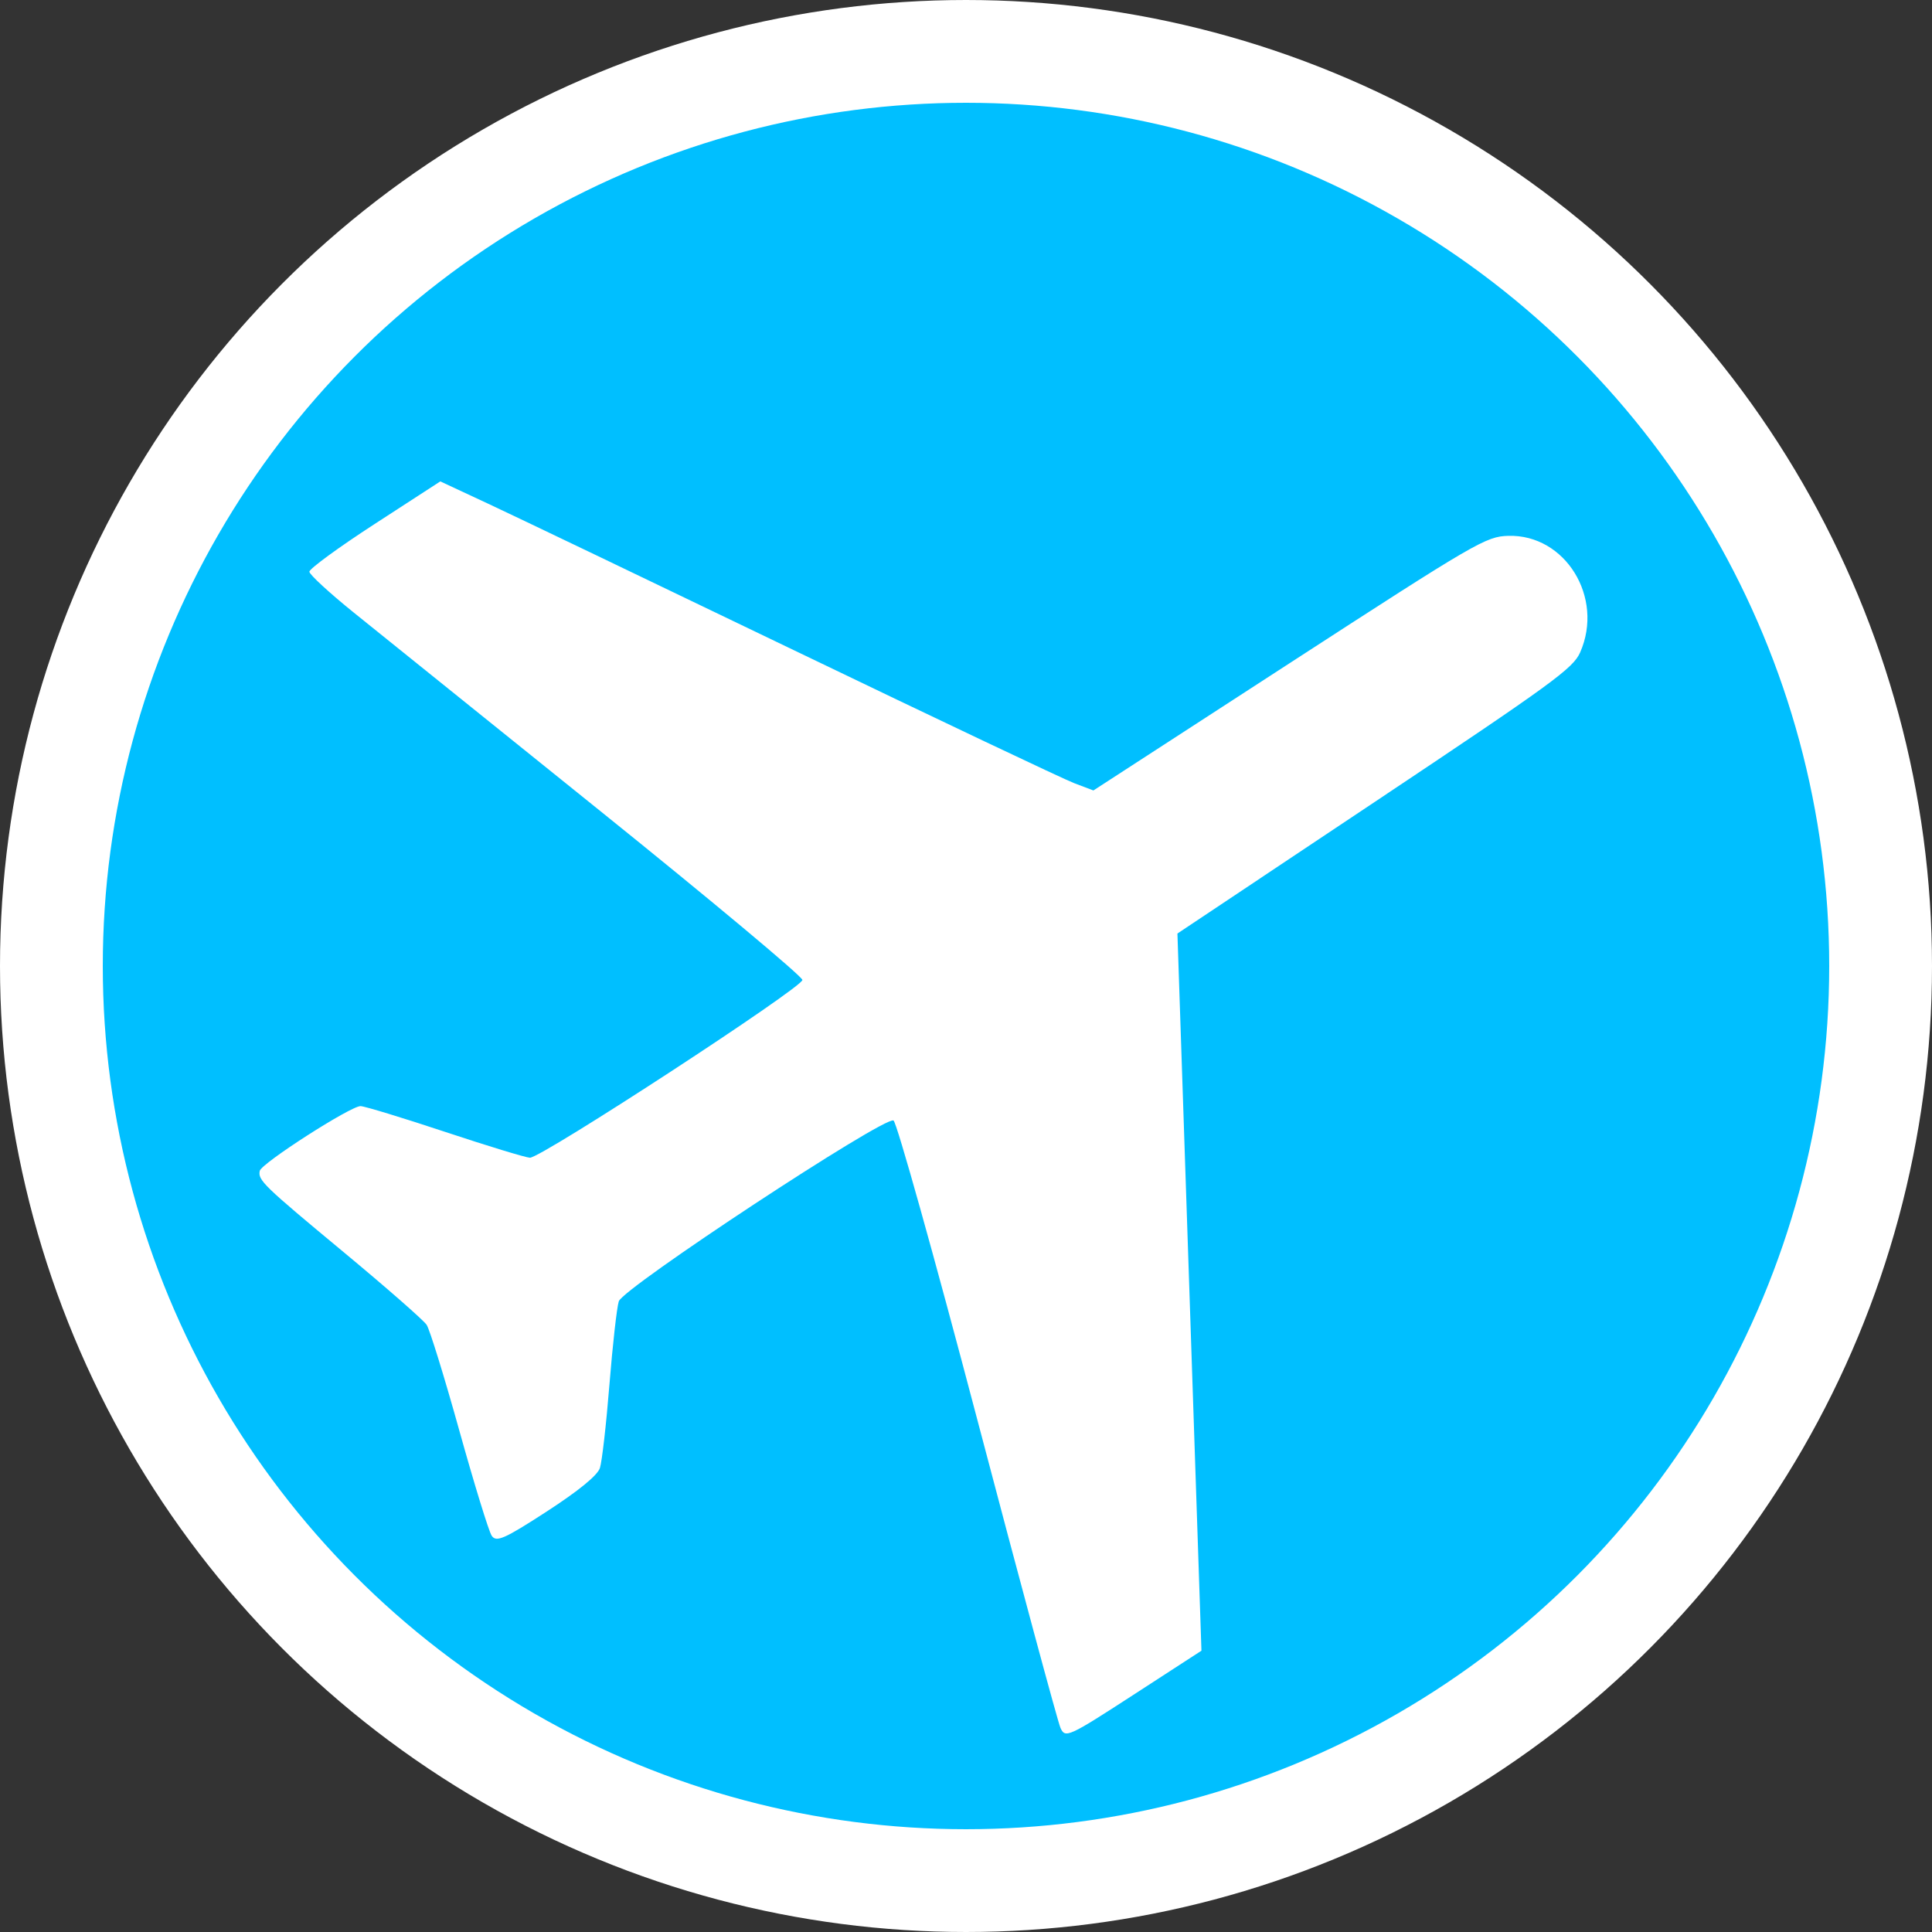 <svg xmlns:dc="http://purl.org/dc/elements/1.1/" xmlns:cc="http://creativecommons.org/ns#" xmlns:rdf="http://www.w3.org/1999/02/22-rdf-syntax-ns#" xmlns:svg="http://www.w3.org/2000/svg" xmlns="http://www.w3.org/2000/svg" xmlns:sodipodi="http://sodipodi.sourceforge.net/DTD/sodipodi-0.dtd" xmlns:inkscape="http://www.inkscape.org/namespaces/inkscape" id="svg2" version="1.1" inkscape:version="0.91 r13725" width="300" height="300" viewBox="0 0 300 300" sodipodi:docname="flights.svg">
    <rect x="0" y="0" width="300" height="300" fill="#333333" stroke="none"/>
    <defs id="defs6" />
    <sodipodi:namedview pagecolor="#ffffff" bordercolor="#666666" borderopacity="1" objecttolerance="10" gridtolerance="10" guidetolerance="10" inkscape:pageopacity="0" inkscape:pageshadow="2" inkscape:window-width="1366" inkscape:window-height="705" id="namedview4" showgrid="false" showborder="false" inkscape:showpageshadow="false" fit-margin-top="0" fit-margin-left="0" fit-margin-right="0" fit-margin-bottom="0" inkscape:zoom="1.1741871" inkscape:cx="115.19634" inkscape:cy="150.7501" inkscape:window-x="-8" inkscape:window-y="-8" inkscape:window-maximized="1" inkscape:current-layer="g4139" units="px" />
    <g id="g2987" transform="translate(230.835,-7.106)">
        <g id="g3769" transform="translate(-203.39,39.407)">
            <g id="g4139">
                <g id="g4140">
                    <circle id="path2993" style="fill:#00bfff;fill-opacity:1;fill-rule:evenodd;stroke:#ffffff;stroke-width:15.96;stroke-linecap:square;stroke-linejoin:miter;stroke-miterlimit:4;stroke-dasharray:none;stroke-dashoffset:0;stroke-opacity:1" cx="122.555" cy="117.699" r="142.02" />
                    <path sodipodi:nodetypes="ccssssssscssscsssscccsssssssssscscc" inkscape:connector-curvature="0" id="path2989" d="m 12.893,149.506 c 0.25,-1.175 14.162,-10.102 15.658,-10.048 0.658,0.024 6.573,1.826 13.143,4.006 6.571,2.179 12.485,3.982 13.143,4.006 1.738,0.063 42.341,-26.424 42.315,-27.604 -0.012,-0.545 -14.129,-12.344 -31.372,-26.22 -17.243,-13.875 -34.455,-27.732 -38.25,-30.792 -3.795,-3.06 -6.915,-5.93 -6.934,-6.378 -0.019,-0.448 4.548,-3.787 10.148,-7.42 l 10.183,-6.606 7.253,3.382 c 3.989,1.86 25.464,12.149 47.721,22.864 22.258,10.715 41.812,19.991 43.453,20.613 l 2.985,1.131 30.401,-19.718 C 201.848,51.845 203.295,51.002 206.768,50.904 c 8.852,-0.248 14.906,9.577 11.152,18.099 -1.091,2.478 -4.297,4.811 -31.874,23.204 l -30.661,20.449 1.865,55.681 1.865,55.681 -10.566,6.854 c -10.127,6.57 -10.597,6.782 -11.329,5.119 -0.42,-0.955 -6.225,-22.469 -12.9,-47.81 -6.675,-25.341 -12.535,-46.262 -13.02,-46.492 -1.459,-0.69 -41.995,25.991 -42.659,28.078 -0.307,0.966 -0.961,6.787 -1.453,12.934 -0.492,6.148 -1.158,11.976 -1.48,12.952 -0.379,1.149 -3.302,3.536 -8.287,6.77 -6.576,4.266 -7.821,4.81 -8.526,3.724 -0.454,-0.7 -2.715,-8.055 -5.026,-16.344 -2.31,-8.29 -4.588,-15.661 -5.062,-16.382 C 38.332,172.701 32.52,167.611 25.891,162.11 13.42,151.762 12.585,150.953 12.893,149.506 Z" style="fill:#ffffff;fill-opacity:1" />
                </g>
            </g>
        </g>
    </g>
</svg>